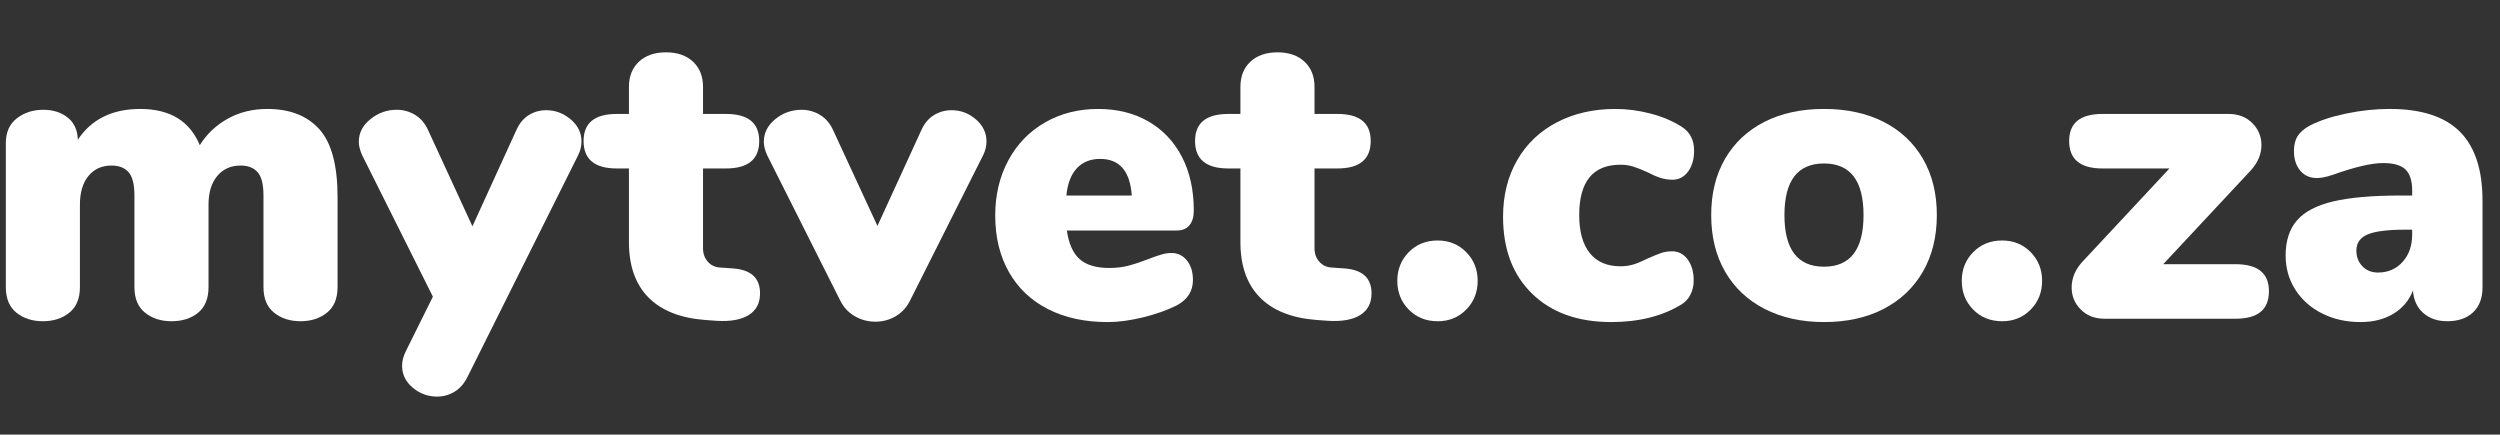 <?xml version="1.0" encoding="utf-8"?>
<!-- Generator: Adobe Illustrator 16.0.0, SVG Export Plug-In . SVG Version: 6.00 Build 0)  -->
<!DOCTYPE svg PUBLIC "-//W3C//DTD SVG 1.1//EN" "http://www.w3.org/Graphics/SVG/1.1/DTD/svg11.dtd">
<svg version="1.1" id="Layer_1" xmlns="http://www.w3.org/2000/svg" xmlns:xlink="http://www.w3.org/1999/xlink" x="0px" y="0px"
	 width="144.143px" height="25.056px" viewBox="0 0 144.143 25.056" enable-background="new 0 0 144.143 25.056"
	 xml:space="preserve">
<rect x="0" y="0" width="144.143" height="25.056" fill="#333333" stroke="none"/>
<g>
	<path fill="#FFFFFF" d="M18.407,7.445c0.704,0.776,1.056,2.084,1.056,3.924v5.184c0,0.657-0.204,1.149-0.612,1.476
		c-0.408,0.328-0.917,0.492-1.524,0.492c-0.608,0-1.116-0.164-1.524-0.492c-0.408-0.327-0.612-0.819-0.612-1.476v-5.28
		c0-0.64-0.112-1.088-0.336-1.344c-0.224-0.255-0.552-0.384-0.984-0.384c-0.561,0-1.008,0.2-1.344,0.6s-0.504,0.952-0.504,1.656
		v4.752c0,0.657-0.2,1.149-0.6,1.476c-0.4,0.328-0.912,0.492-1.536,0.492c-0.608,0-1.116-0.164-1.524-0.492
		c-0.408-0.327-0.612-0.819-0.612-1.476v-5.28c0-0.64-0.112-1.088-0.336-1.344C7.191,9.674,6.863,9.545,6.432,9.545
		c-0.561,0-1.004,0.2-1.332,0.6c-0.328,0.4-0.492,0.952-0.492,1.656v4.752c0,0.657-0.204,1.149-0.612,1.476
		c-0.408,0.328-0.917,0.492-1.524,0.492s-1.116-0.164-1.524-0.492c-0.408-0.327-0.612-0.819-0.612-1.476V8.25
		c0-0.624,0.212-1.1,0.636-1.428C1.395,6.494,1.903,6.33,2.496,6.33c0.56,0,1.028,0.148,1.404,0.444
		C4.275,7.07,4.471,7.498,4.487,8.058c0.784-1.184,1.984-1.776,3.6-1.776c1.712,0,2.856,0.696,3.432,2.088
		c0.399-0.64,0.936-1.148,1.608-1.524c0.672-0.375,1.432-0.564,2.28-0.564C16.704,6.281,17.703,6.669,18.407,7.445z"/>
	<path fill="#FFFFFF" d="M30.479,6.642c0.304-0.192,0.64-0.288,1.008-0.288c0.528,0,1,0.176,1.416,0.528
		c0.416,0.352,0.624,0.776,0.624,1.272c0,0.272-0.064,0.536-0.192,0.792l-6.36,12.744c-0.192,0.399-0.444,0.696-0.756,0.888
		c-0.312,0.192-0.652,0.288-1.02,0.288c-0.528,0-0.996-0.172-1.404-0.516c-0.408-0.345-0.612-0.765-0.612-1.261
		c0-0.271,0.072-0.551,0.216-0.84l1.56-3.144l-4.08-8.16c-0.128-0.288-0.192-0.543-0.192-0.768c0-0.512,0.224-0.948,0.672-1.308
		c0.448-0.36,0.952-0.54,1.512-0.54c0.384,0,0.74,0.1,1.068,0.3c0.328,0.2,0.58,0.5,0.756,0.9l2.544,5.52l2.52-5.52
		C29.935,7.13,30.175,6.833,30.479,6.642z"/>
	<path fill="#FFFFFF" d="M43.822,16.913c0,0.561-0.216,0.977-0.647,1.248c-0.433,0.271-1.049,0.385-1.848,0.336l-0.672-0.048
		c-1.44-0.111-2.532-0.548-3.276-1.308s-1.116-1.82-1.116-3.18V9.713h-0.696c-1.28,0-1.92-0.528-1.92-1.584
		c0-1.04,0.64-1.56,1.92-1.56h0.696v-1.56c0-0.608,0.192-1.092,0.576-1.452c0.384-0.36,0.904-0.54,1.56-0.54
		c0.656,0,1.176,0.18,1.56,0.54c0.384,0.36,0.576,0.844,0.576,1.452v1.56h1.32c1.28,0,1.92,0.52,1.92,1.56
		c0,1.056-0.64,1.584-1.92,1.584h-1.32v4.608c0,0.304,0.092,0.561,0.276,0.768c0.184,0.208,0.42,0.32,0.708,0.336l0.696,0.048
		C43.286,15.538,43.822,16.018,43.822,16.913z"/>
	<path fill="#FFFFFF" d="M53.842,6.642c0.313-0.192,0.651-0.288,1.021-0.288c0.527,0,0.995,0.176,1.403,0.528
		c0.408,0.352,0.612,0.776,0.612,1.272c0,0.272-0.064,0.536-0.192,0.792l-4.2,8.353c-0.191,0.4-0.468,0.707-0.827,0.924
		c-0.36,0.216-0.757,0.324-1.188,0.324s-0.832-0.108-1.2-0.324c-0.368-0.217-0.647-0.523-0.84-0.924l-4.2-8.353
		c-0.128-0.288-0.191-0.543-0.191-0.768c0-0.512,0.22-0.948,0.66-1.308c0.439-0.36,0.947-0.54,1.523-0.54
		c0.384,0,0.74,0.1,1.068,0.3c0.327,0.2,0.579,0.5,0.756,0.9l2.544,5.496l2.52-5.496C53.286,7.13,53.53,6.833,53.842,6.642z"/>
	<path fill="#FFFFFF" d="M68.434,15.018c0.232,0.288,0.348,0.664,0.348,1.128c0,0.64-0.311,1.128-0.936,1.464
		c-0.543,0.272-1.188,0.501-1.932,0.685c-0.744,0.184-1.428,0.275-2.052,0.275c-1.312,0-2.456-0.248-3.432-0.744
		c-0.977-0.496-1.729-1.208-2.256-2.136c-0.528-0.928-0.792-2.016-0.792-3.264c0-1.184,0.252-2.244,0.756-3.18
		s1.208-1.664,2.112-2.184c0.903-0.52,1.923-0.78,3.06-0.78c1.104,0,2.072,0.24,2.905,0.72c0.83,0.48,1.475,1.16,1.932,2.04
		c0.455,0.88,0.684,1.912,0.684,3.096c0,0.369-0.084,0.652-0.252,0.852c-0.168,0.2-0.412,0.3-0.732,0.3h-6.335
		c0.111,0.768,0.359,1.32,0.744,1.656c0.384,0.336,0.951,0.504,1.704,0.504c0.399,0,0.768-0.043,1.104-0.132
		c0.336-0.088,0.711-0.212,1.127-0.372c0.24-0.096,0.477-0.18,0.709-0.252c0.23-0.072,0.443-0.108,0.635-0.108
		C67.903,14.585,68.202,14.729,68.434,15.018z M62.087,9.702c-0.336,0.36-0.537,0.884-0.601,1.572h3.769
		c-0.097-1.408-0.705-2.112-1.824-2.112C62.87,9.162,62.423,9.341,62.087,9.702z"/>
	<path fill="#FFFFFF" d="M79.079,16.913c0,0.561-0.217,0.977-0.648,1.248s-1.049,0.385-1.848,0.336l-0.672-0.048
		c-1.439-0.111-2.533-0.548-3.275-1.308c-0.744-0.76-1.117-1.82-1.117-3.18V9.713h-0.695c-1.281,0-1.92-0.528-1.92-1.584
		c0-1.04,0.639-1.56,1.92-1.56h0.695v-1.56c0-0.608,0.191-1.092,0.576-1.452c0.385-0.36,0.904-0.54,1.561-0.54
		s1.176,0.18,1.559,0.54c0.385,0.36,0.576,0.844,0.576,1.452v1.56h1.32c1.281,0,1.92,0.52,1.92,1.56c0,1.056-0.639,1.584-1.92,1.584
		h-1.32v4.608c0,0.304,0.092,0.561,0.277,0.768c0.184,0.208,0.42,0.32,0.707,0.336l0.697,0.048
		C78.542,15.538,79.079,16.018,79.079,16.913z"/>
	<path fill="#FFFFFF" d="M81.225,17.85c-0.439-0.448-0.66-1-0.66-1.656c0-0.656,0.221-1.208,0.66-1.656
		c0.441-0.448,0.996-0.672,1.668-0.672c0.656,0,1.205,0.225,1.645,0.672s0.66,1,0.66,1.656c0,0.656-0.221,1.208-0.66,1.656
		s-0.988,0.672-1.645,0.672C82.221,18.521,81.667,18.298,81.225,17.85z"/>
	<path fill="#FFFFFF" d="M88.342,16.938c-1.121-1.088-1.68-2.568-1.68-4.44c0-1.232,0.271-2.32,0.814-3.264
		c0.545-0.944,1.309-1.672,2.293-2.184c0.984-0.512,2.107-0.768,3.371-0.768c0.672,0,1.344,0.088,2.018,0.264
		c0.672,0.176,1.264,0.424,1.775,0.744c0.496,0.304,0.744,0.768,0.744,1.392c0,0.496-0.117,0.9-0.348,1.212
		c-0.232,0.312-0.533,0.468-0.9,0.468c-0.24,0-0.473-0.036-0.697-0.108c-0.223-0.072-0.471-0.18-0.742-0.324
		c-0.32-0.144-0.594-0.252-0.816-0.324c-0.225-0.072-0.473-0.108-0.744-0.108c-1.584,0-2.377,0.968-2.377,2.904
		c0,0.96,0.205,1.692,0.613,2.196c0.408,0.504,0.996,0.756,1.764,0.756c0.271,0,0.523-0.036,0.756-0.108
		c0.232-0.072,0.492-0.18,0.779-0.324c0.32-0.144,0.58-0.252,0.781-0.324c0.199-0.072,0.42-0.108,0.66-0.108
		c0.367,0,0.666,0.156,0.898,0.468s0.35,0.716,0.35,1.212c0,0.304-0.064,0.58-0.193,0.828c-0.127,0.248-0.305,0.437-0.527,0.564
		c-1.104,0.672-2.449,1.008-4.033,1.008C90.981,18.569,89.461,18.026,88.342,16.938z"/>
	<path fill="#FFFFFF" d="M101.747,17.813c-0.984-0.504-1.744-1.22-2.281-2.148c-0.535-0.928-0.803-2.016-0.803-3.264
		s0.268-2.332,0.803-3.252c0.537-0.92,1.293-1.628,2.268-2.124c0.977-0.496,2.121-0.744,3.434-0.744
		c1.311,0,2.455,0.249,3.432,0.744c0.975,0.496,1.73,1.204,2.268,2.124c0.535,0.92,0.805,2.004,0.805,3.252s-0.27,2.336-0.805,3.264
		c-0.537,0.928-1.293,1.644-2.268,2.148c-0.977,0.504-2.121,0.756-3.432,0.756C103.87,18.569,102.729,18.317,101.747,17.813z
		 M107.446,12.401c0-1.984-0.76-2.976-2.279-2.976c-1.521,0-2.281,0.992-2.281,2.976c0,1.984,0.76,2.976,2.281,2.976
		C106.686,15.377,107.446,14.386,107.446,12.401z"/>
	<path fill="#FFFFFF" d="M113.77,17.85c-0.441-0.448-0.66-1-0.66-1.656c0-0.656,0.219-1.208,0.66-1.656
		c0.439-0.448,0.996-0.672,1.668-0.672c0.656,0,1.203,0.225,1.645,0.672c0.439,0.448,0.66,1,0.66,1.656
		c0,0.656-0.221,1.208-0.66,1.656c-0.441,0.448-0.988,0.672-1.645,0.672C114.766,18.521,114.209,18.298,113.77,17.85z"/>
	<path fill="#FFFFFF" d="M130.821,16.793c0,1.056-0.641,1.584-1.92,1.584h-7.561c-0.559,0-1.016-0.176-1.367-0.528
		s-0.527-0.776-0.527-1.272c0-0.528,0.199-1.016,0.6-1.464l5.039-5.4h-3.863c-1.279,0-1.92-0.528-1.92-1.584
		c0-1.04,0.641-1.56,1.92-1.56h7.271c0.561,0,1.016,0.176,1.369,0.528c0.352,0.352,0.527,0.776,0.527,1.272
		c0,0.512-0.201,0.992-0.6,1.44l-5.064,5.424h4.176C130.18,15.233,130.821,15.753,130.821,16.793z"/>
	<path fill="#FFFFFF" d="M141.827,7.589c0.871,0.873,1.307,2.196,1.307,3.972v5.016c0,0.608-0.18,1.083-0.539,1.427
		c-0.359,0.345-0.861,0.517-1.5,0.517c-0.561,0-1.02-0.159-1.381-0.479c-0.359-0.32-0.555-0.752-0.588-1.296
		c-0.225,0.576-0.6,1.024-1.127,1.343c-0.529,0.32-1.16,0.48-1.896,0.48c-0.816,0-1.553-0.164-2.207-0.492
		c-0.656-0.328-1.174-0.783-1.549-1.368c-0.377-0.584-0.564-1.244-0.564-1.98c0-0.848,0.221-1.524,0.66-2.028
		c0.439-0.504,1.141-0.868,2.1-1.092c0.961-0.224,2.256-0.336,3.889-0.336h0.648v-0.288c0-0.56-0.129-0.964-0.385-1.212
		s-0.688-0.372-1.295-0.372c-0.656,0-1.617,0.224-2.881,0.672c-0.369,0.128-0.68,0.192-0.936,0.192c-0.4,0-0.721-0.144-0.961-0.432
		s-0.359-0.664-0.359-1.128c0-0.352,0.072-0.64,0.217-0.864c0.143-0.224,0.375-0.424,0.695-0.6c0.561-0.288,1.264-0.52,2.111-0.696
		c0.848-0.176,1.68-0.264,2.496-0.264C139.606,6.281,140.954,6.718,141.827,7.589z M138.526,15.102
		c0.367-0.408,0.553-0.932,0.553-1.572v-0.288h-0.385c-1.023,0-1.752,0.092-2.184,0.276s-0.648,0.492-0.648,0.924
		c0,0.368,0.115,0.672,0.348,0.912c0.232,0.24,0.533,0.36,0.9,0.36C137.686,15.713,138.159,15.509,138.526,15.102z"/>
</g>
</svg>
